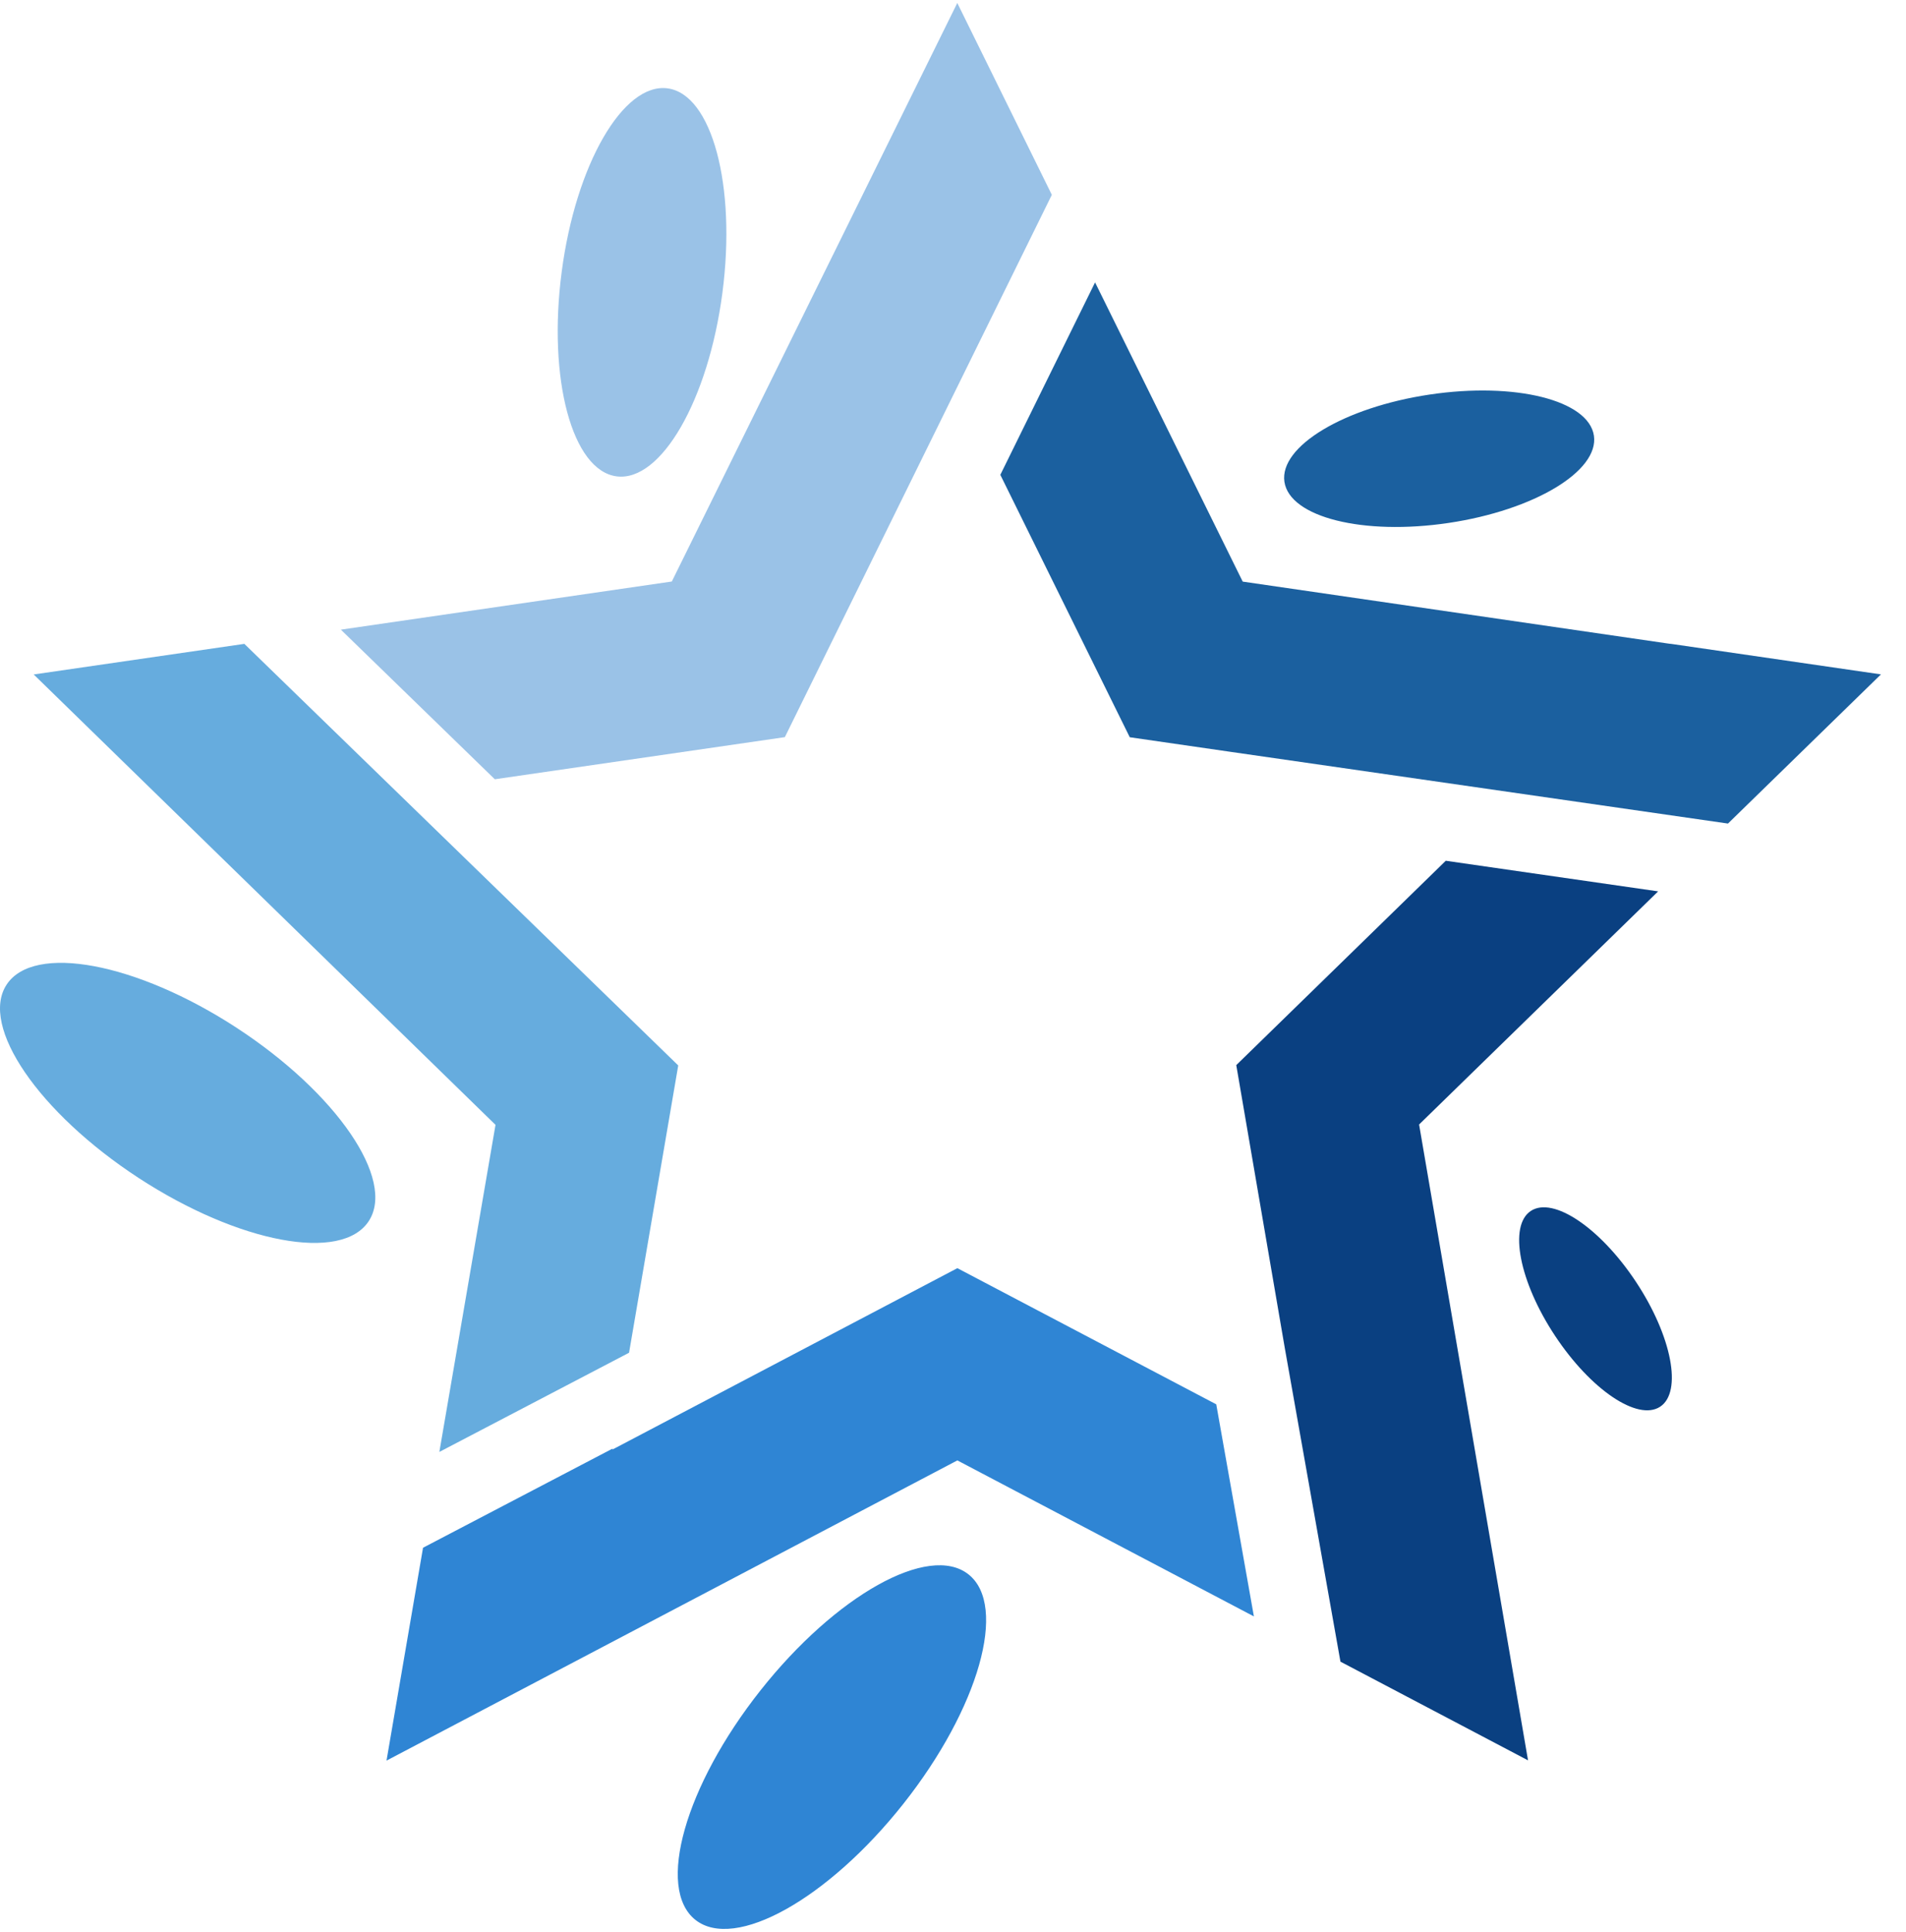 <svg width="76" height="77" viewBox="0 0 76 77" fill="none" xmlns="http://www.w3.org/2000/svg">
<path d="M38.174 50.545L24.42 57.774L24.427 57.736L16.868 61.688L15.412 70.172L38.174 58.207L49.998 64.425L48.497 55.972L38.174 50.545Z" fill="#2F85D4"/>
<path d="M41.941 7.765L38.171 0.118L26.788 23.177L13.592 25.096L19.73 31.059L31.295 29.38L41.941 7.765Z" fill="#9AC2E7"/>
<path d="M27.044 42.465L9.743 25.662L1.344 26.882L19.758 44.833L17.519 57.869L25.083 53.916L27.044 42.465Z" fill="#66ACDE"/>
<path d="M57.649 34.307L55.479 36.424L49.295 42.452L51.23 53.728L53.449 66.228L60.929 70.162L56.585 44.819L66.117 35.527L57.649 34.307Z" fill="#0A4081"/>
<path d="M49.042 29.962L68.901 32.824L75.001 26.879L66.636 25.663L66.56 25.656L49.552 23.181L43.665 11.255L39.887 18.925L45.048 29.384L49.042 29.962Z" fill="#1B609F"/>
<path d="M62.002 53.235C60.576 51.08 60.147 48.853 61.04 48.264C61.933 47.675 63.811 48.94 65.236 51.095C66.661 53.25 67.091 55.477 66.198 56.066C65.304 56.656 63.427 55.39 62.002 53.235Z" fill="#0A4081"/>
<path d="M57.767 20.842C54.358 21.351 51.428 20.618 51.215 19.204C51.006 17.79 53.598 16.235 57.003 15.726C60.413 15.217 63.343 15.95 63.556 17.364C63.765 18.778 61.173 20.333 57.767 20.842Z" fill="#1B609F"/>
<path d="M28.805 11.674C28.246 15.942 26.357 19.218 24.586 18.986C22.815 18.754 21.834 15.106 22.397 10.834C22.956 6.566 24.845 3.29 26.616 3.521C28.387 3.753 29.367 7.402 28.805 11.674Z" fill="#9AC2E7"/>
<path d="M9.436 40.965C13.423 43.568 15.783 47.015 14.704 48.669C13.625 50.322 9.52 49.55 5.529 46.951C1.542 44.347 -0.818 40.9 0.262 39.247C1.341 37.593 5.446 38.365 9.436 40.965Z" fill="#66ACDE"/>
<path d="M30.32 67.378C33.326 63.578 37.043 61.502 38.617 62.749C40.194 63.995 39.031 68.089 36.025 71.889C33.018 75.69 29.301 77.765 27.728 76.519C26.154 75.272 27.313 71.179 30.32 67.378Z" fill="#2F85D4"/>
</svg>
